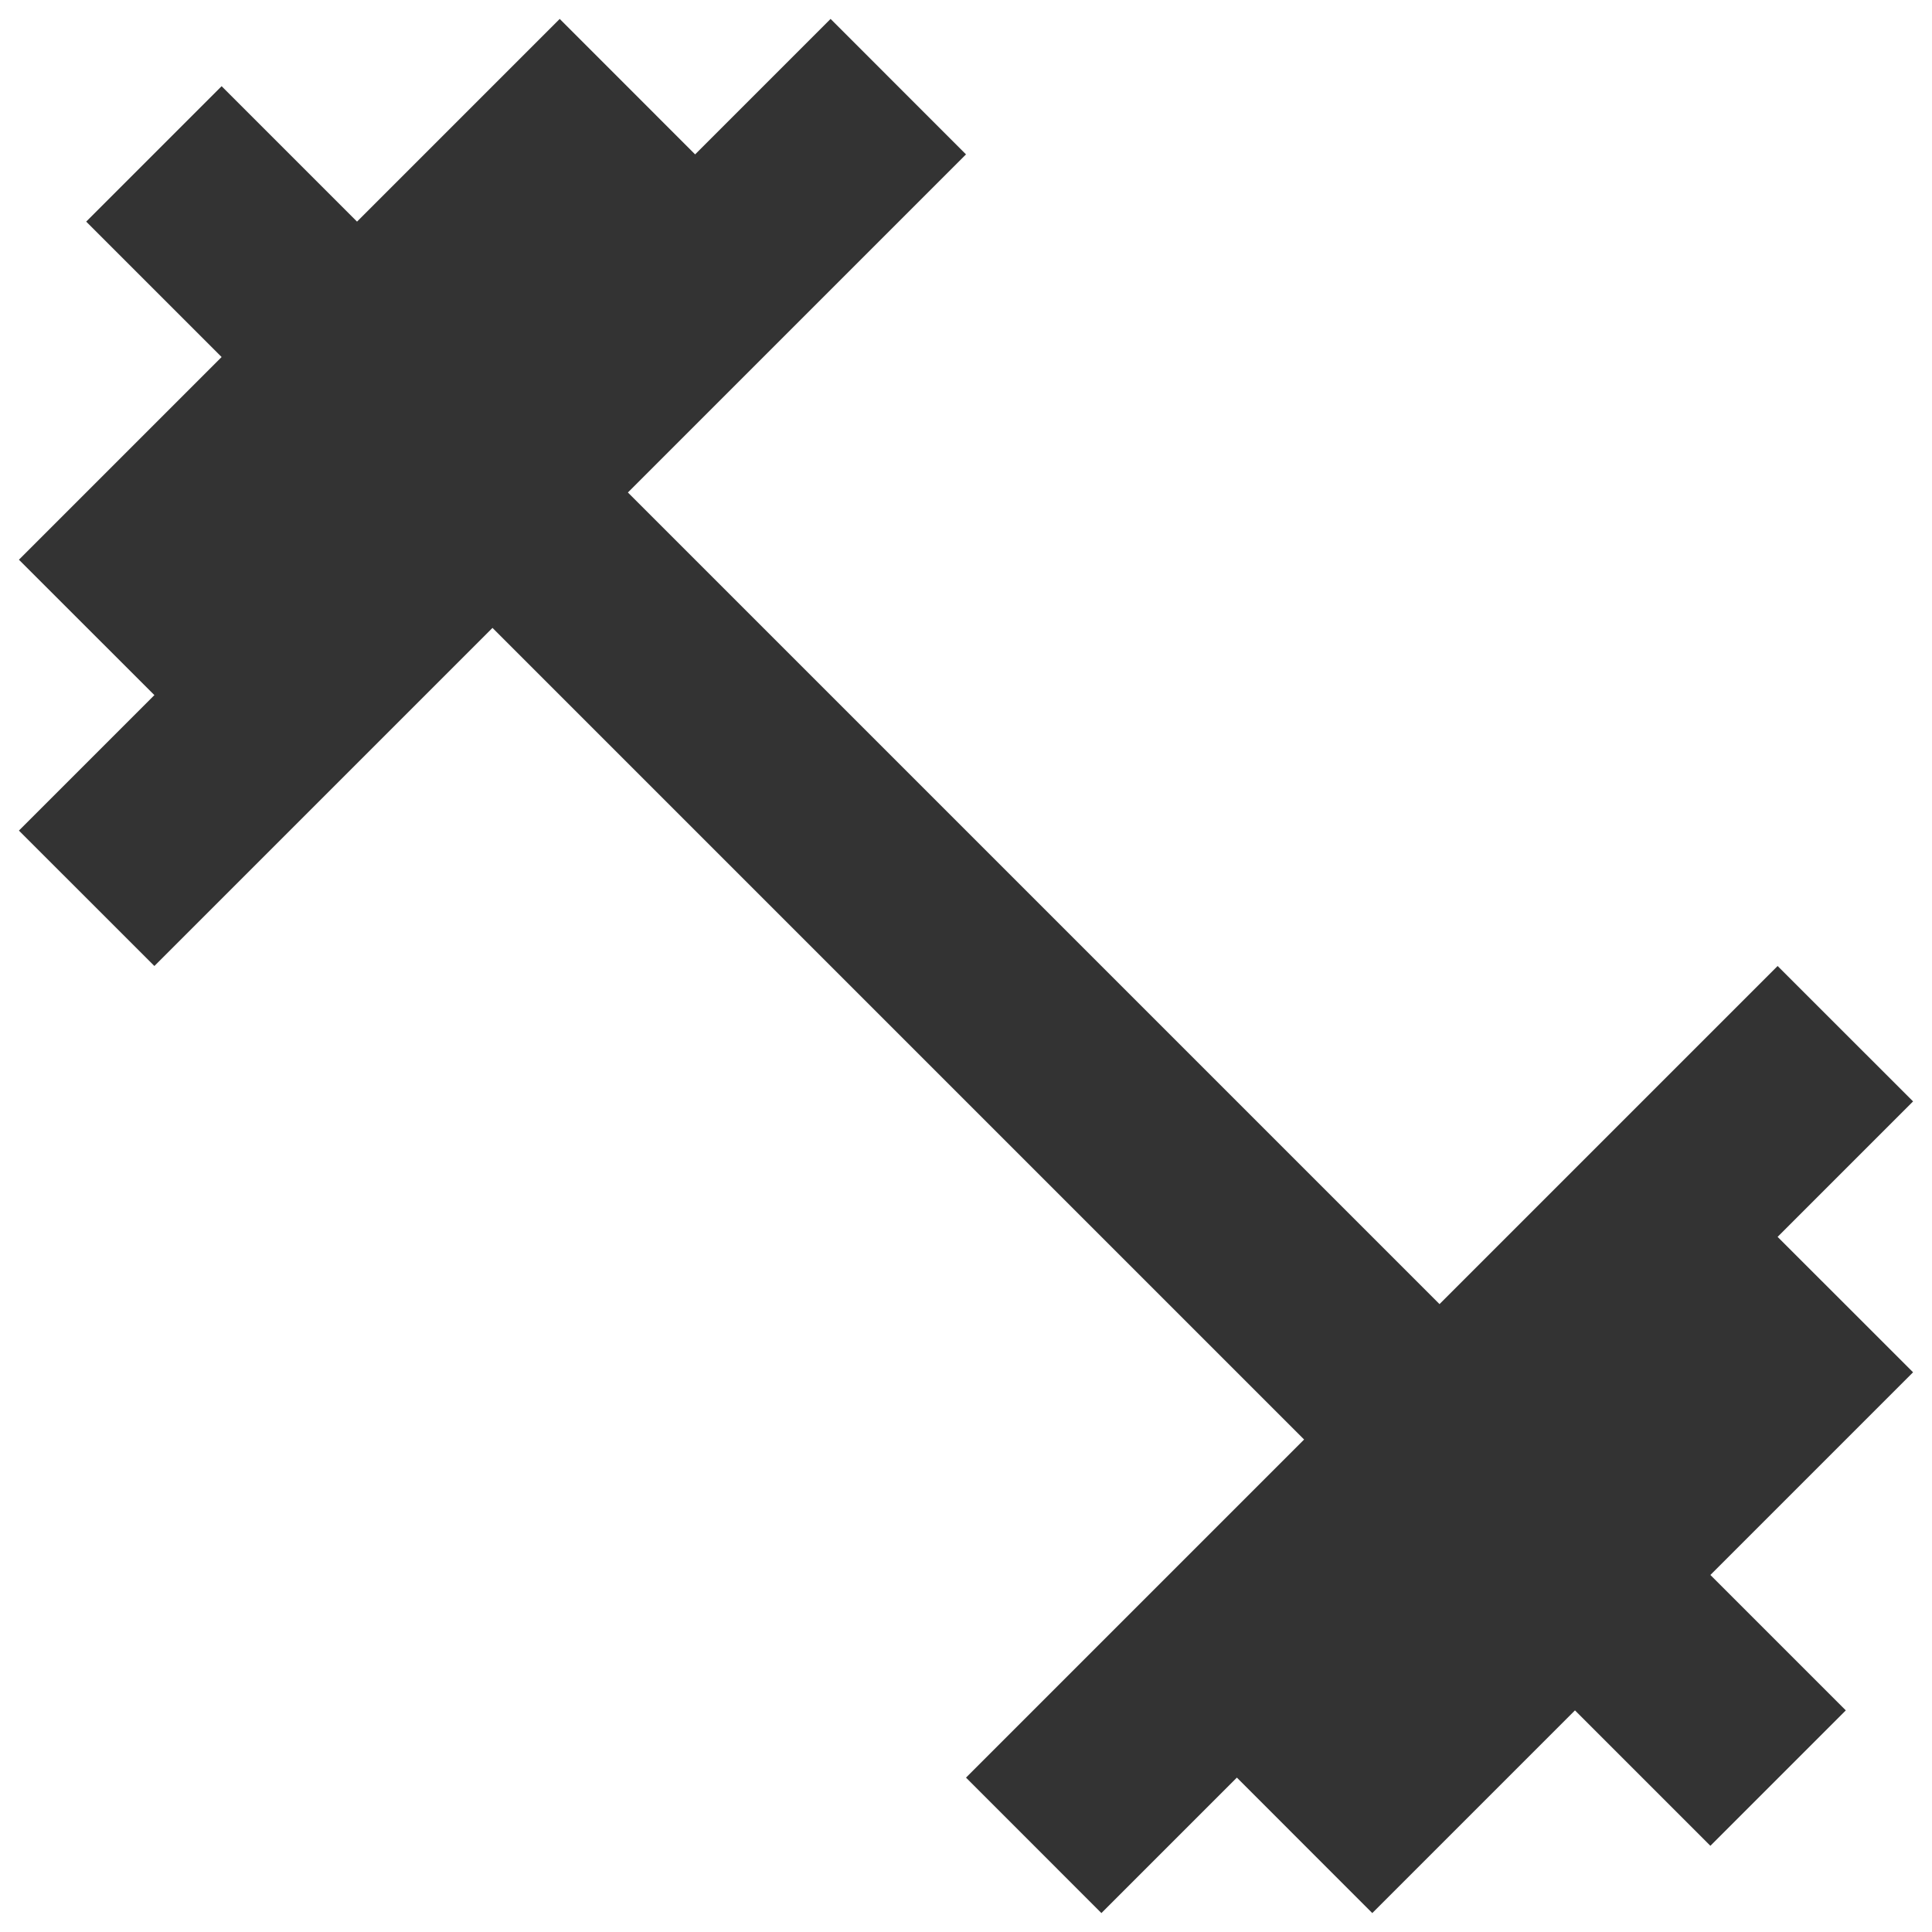 <svg width="34" height="34" fill="none" xmlns="http://www.w3.org/2000/svg"><path d="M31.283 21.767l2.384-2.384L31.283 17l-5.95 5.95L11.05 8.667 17 2.717 14.617.333l-2.384 2.384L9.85.333 6.283 3.9 3.9 1.517 1.517 3.9 3.9 6.283.333 9.85l2.384 2.383-2.384 2.384L2.717 17l5.95-5.95L22.95 25.333 17 31.283l2.383 2.384 2.384-2.384 2.383 2.384 3.567-3.567 2.383 2.383 2.383-2.383-2.383-2.383 3.567-3.567-2.384-2.383z" fill="#333"/></svg>